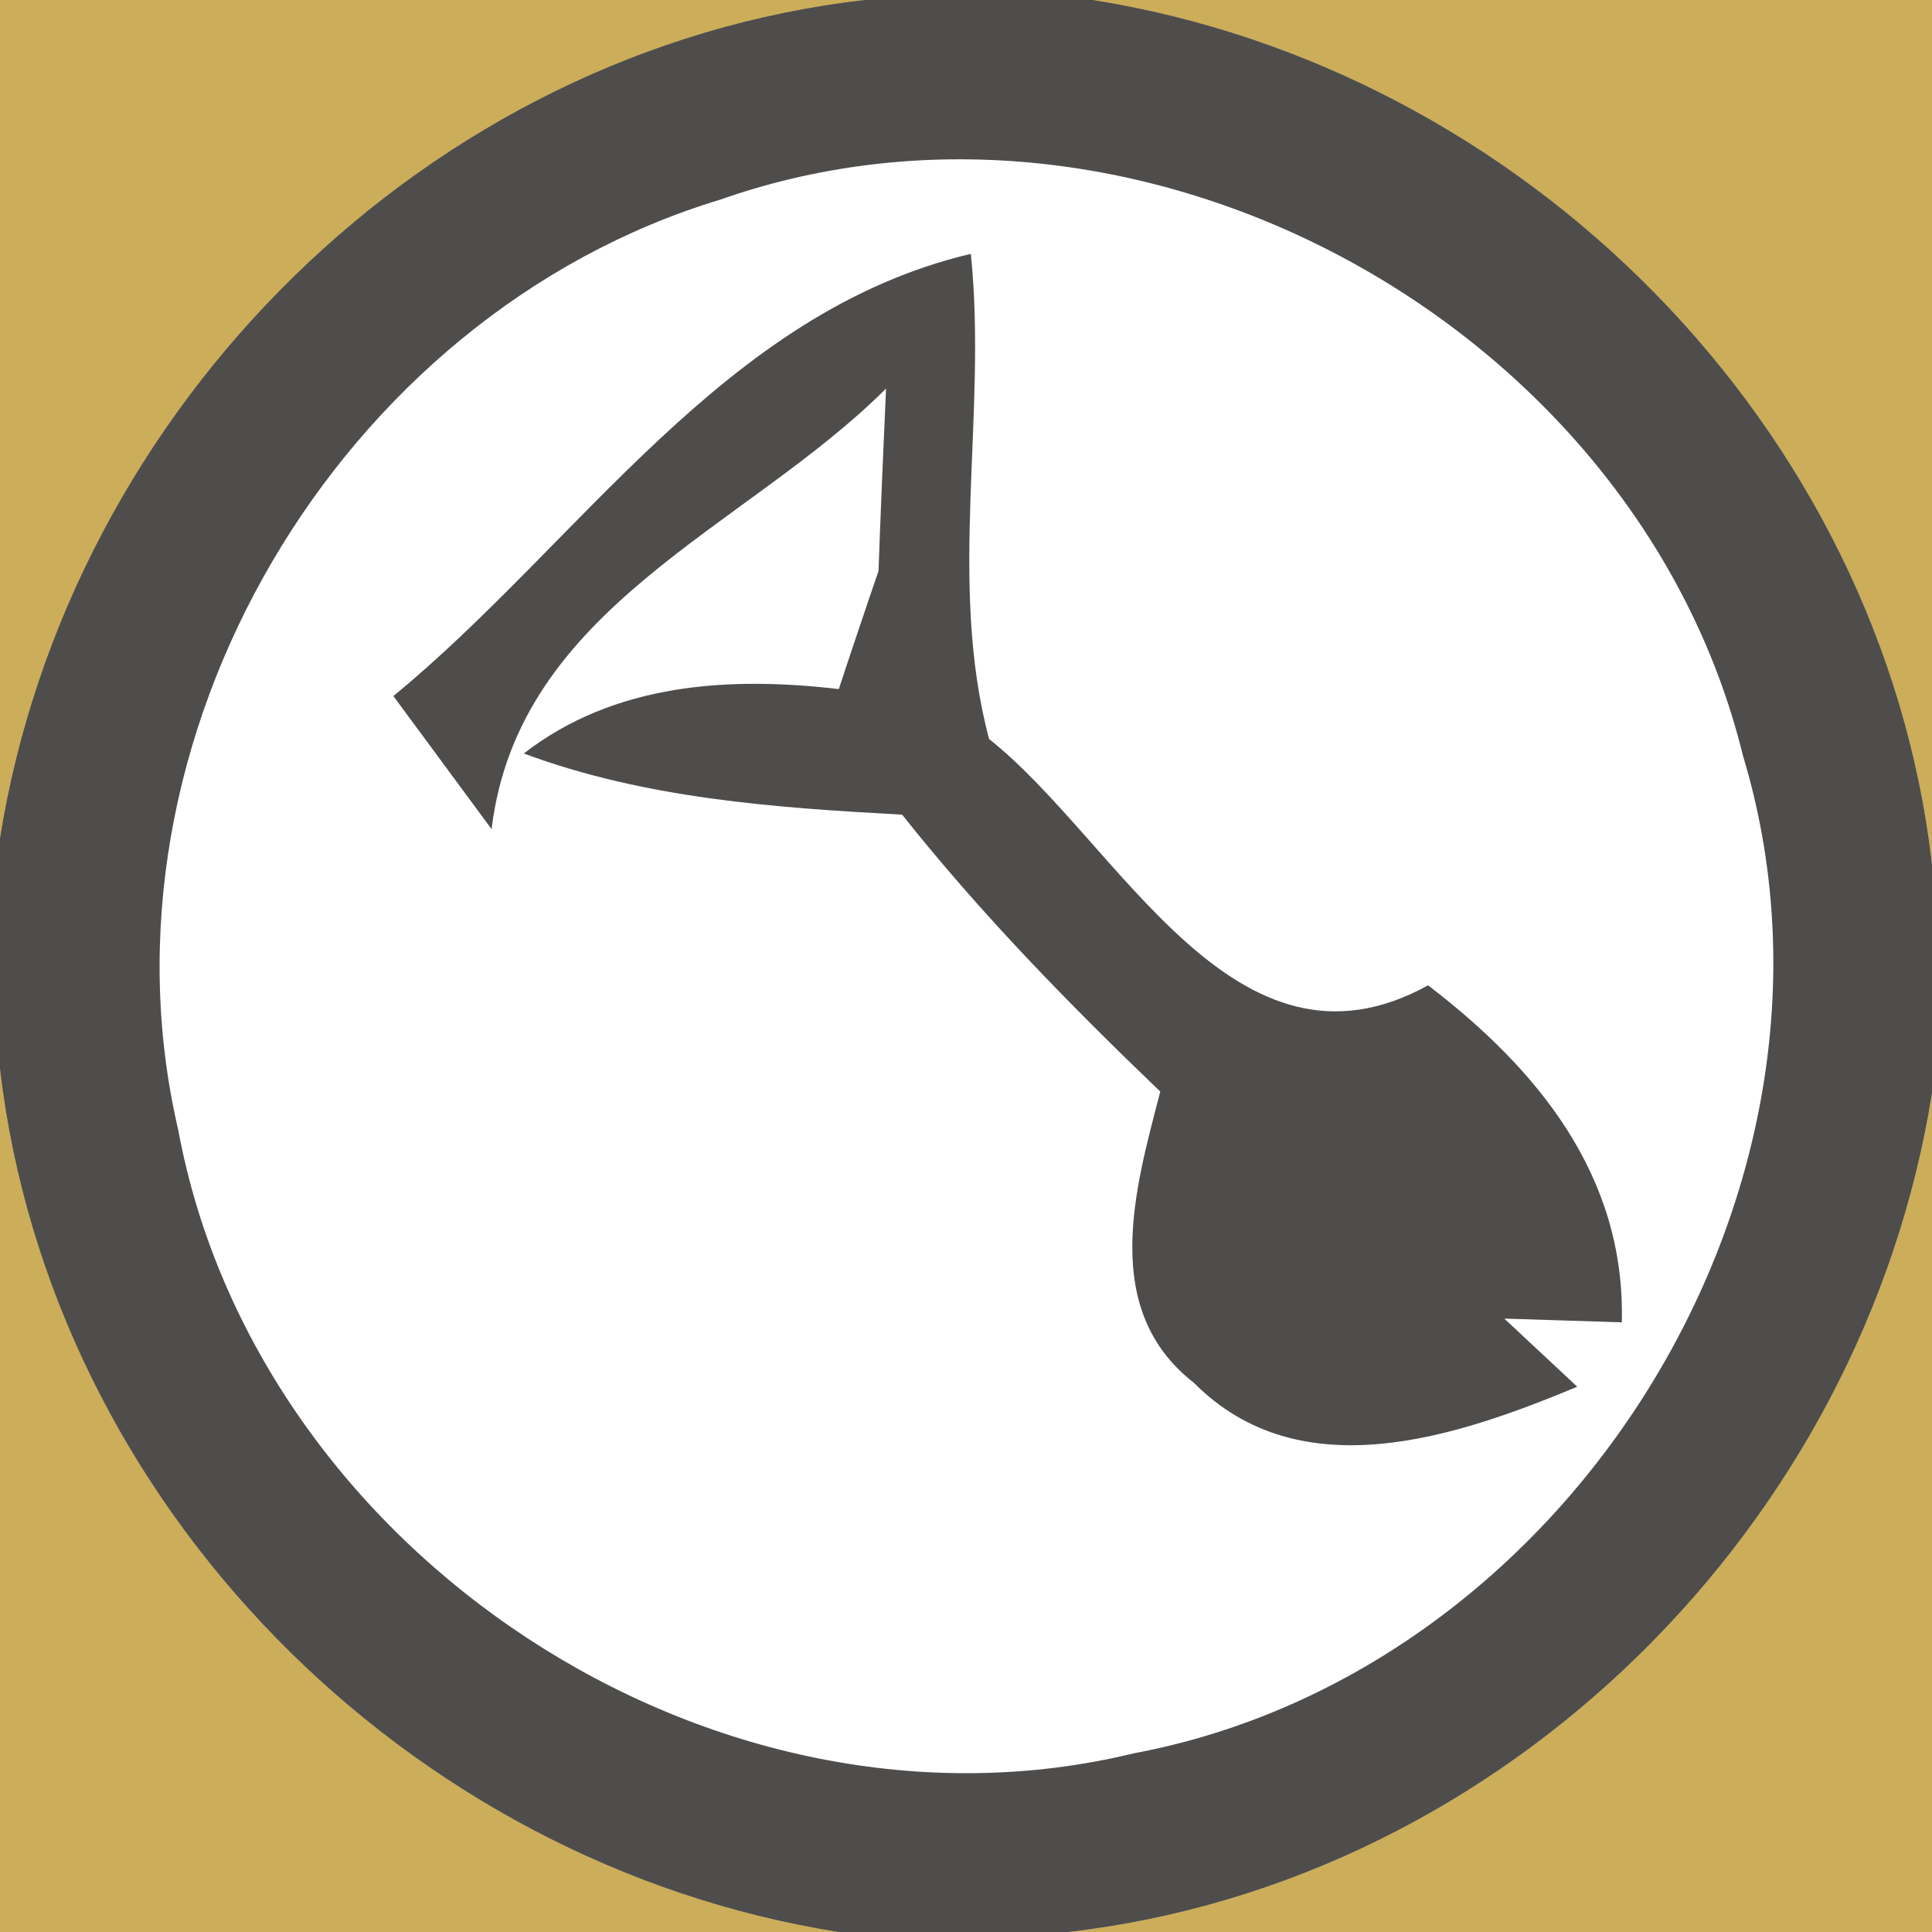 <?xml version="1.0" encoding="UTF-8" ?>
<!DOCTYPE svg PUBLIC "-//W3C//DTD SVG 1.1//EN" "http://www.w3.org/Graphics/SVG/1.1/DTD/svg11.dtd">
<svg width="36pt" height="36pt" viewBox="0 0 36 36" version="1.1" xmlns="http://www.w3.org/2000/svg">
<rect x="0" y="0" width="36" height="36" fill="#808080" stroke="none"/>
<path fill="#cbad5a" d=" M 0.00 0.00 L 16.12 0.00 C 7.97 0.93 1.28 7.58 0.00 15.63 L 0.00 0.00 Z" />
<path fill="#4e4d4c" d=" M 16.12 0.00 L 20.37 0.00 C 28.41 1.28 35.06 7.95 36.00 16.10 L 36.00 20.37 C 34.72 28.42 28.05 35.06 19.91 36.00 L 15.62 36.00 C 7.58 34.72 0.95 28.05 0.00 19.92 L 0.00 15.63 C 1.28 7.58 7.97 0.93 16.12 0.00 Z" />
<path fill="#cbad5a" d=" M 20.37 0.00 L 36.00 0.00 L 36.00 16.10 C 35.06 7.95 28.41 1.28 20.37 0.00 Z" />
<path fill="#ffffff" d=" M 13.42 3.72 C 21.24 0.97 30.52 6.07 32.48 14.09 C 34.89 22.07 29.28 31.14 21.13 32.67 C 13.30 34.57 4.78 28.94 3.32 21.05 C 1.63 13.79 6.31 5.87 13.42 3.72 Z" />
<path fill="#4e4d4c" d=" M 7.33 12.97 C 10.81 10.11 13.48 5.82 18.09 4.73 C 18.40 7.73 17.65 10.84 18.43 13.77 C 20.86 15.70 23.00 20.35 26.61 18.36 C 28.65 19.92 30.29 21.91 30.22 24.64 C 29.67 24.62 28.58 24.59 28.03 24.57 L 29.39 25.84 C 27.15 26.77 24.24 27.77 22.25 25.77 C 20.49 24.40 21.15 22.15 21.62 20.34 C 19.92 18.71 18.27 17.02 16.81 15.18 C 14.42 15.05 12.02 14.88 9.76 14.04 C 11.45 12.73 13.58 12.60 15.63 12.84 C 15.81 12.29 16.18 11.19 16.37 10.64 C 16.41 9.50 16.46 8.37 16.51 7.24 C 13.90 9.85 9.66 11.30 9.16 15.45 C 8.70 14.83 7.79 13.59 7.33 12.97 Z" />
<path fill="#cbad5a" d=" M 0.00 19.92 C 0.95 28.05 7.58 34.72 15.62 36.00 L 0.00 36.00 L 0.00 19.92 Z" />
<path fill="#cbad5a" d=" M 19.91 36.00 C 28.05 35.06 34.72 28.42 36.00 20.37 L 36.00 36.00 L 19.91 36.00 Z" />
</svg>
